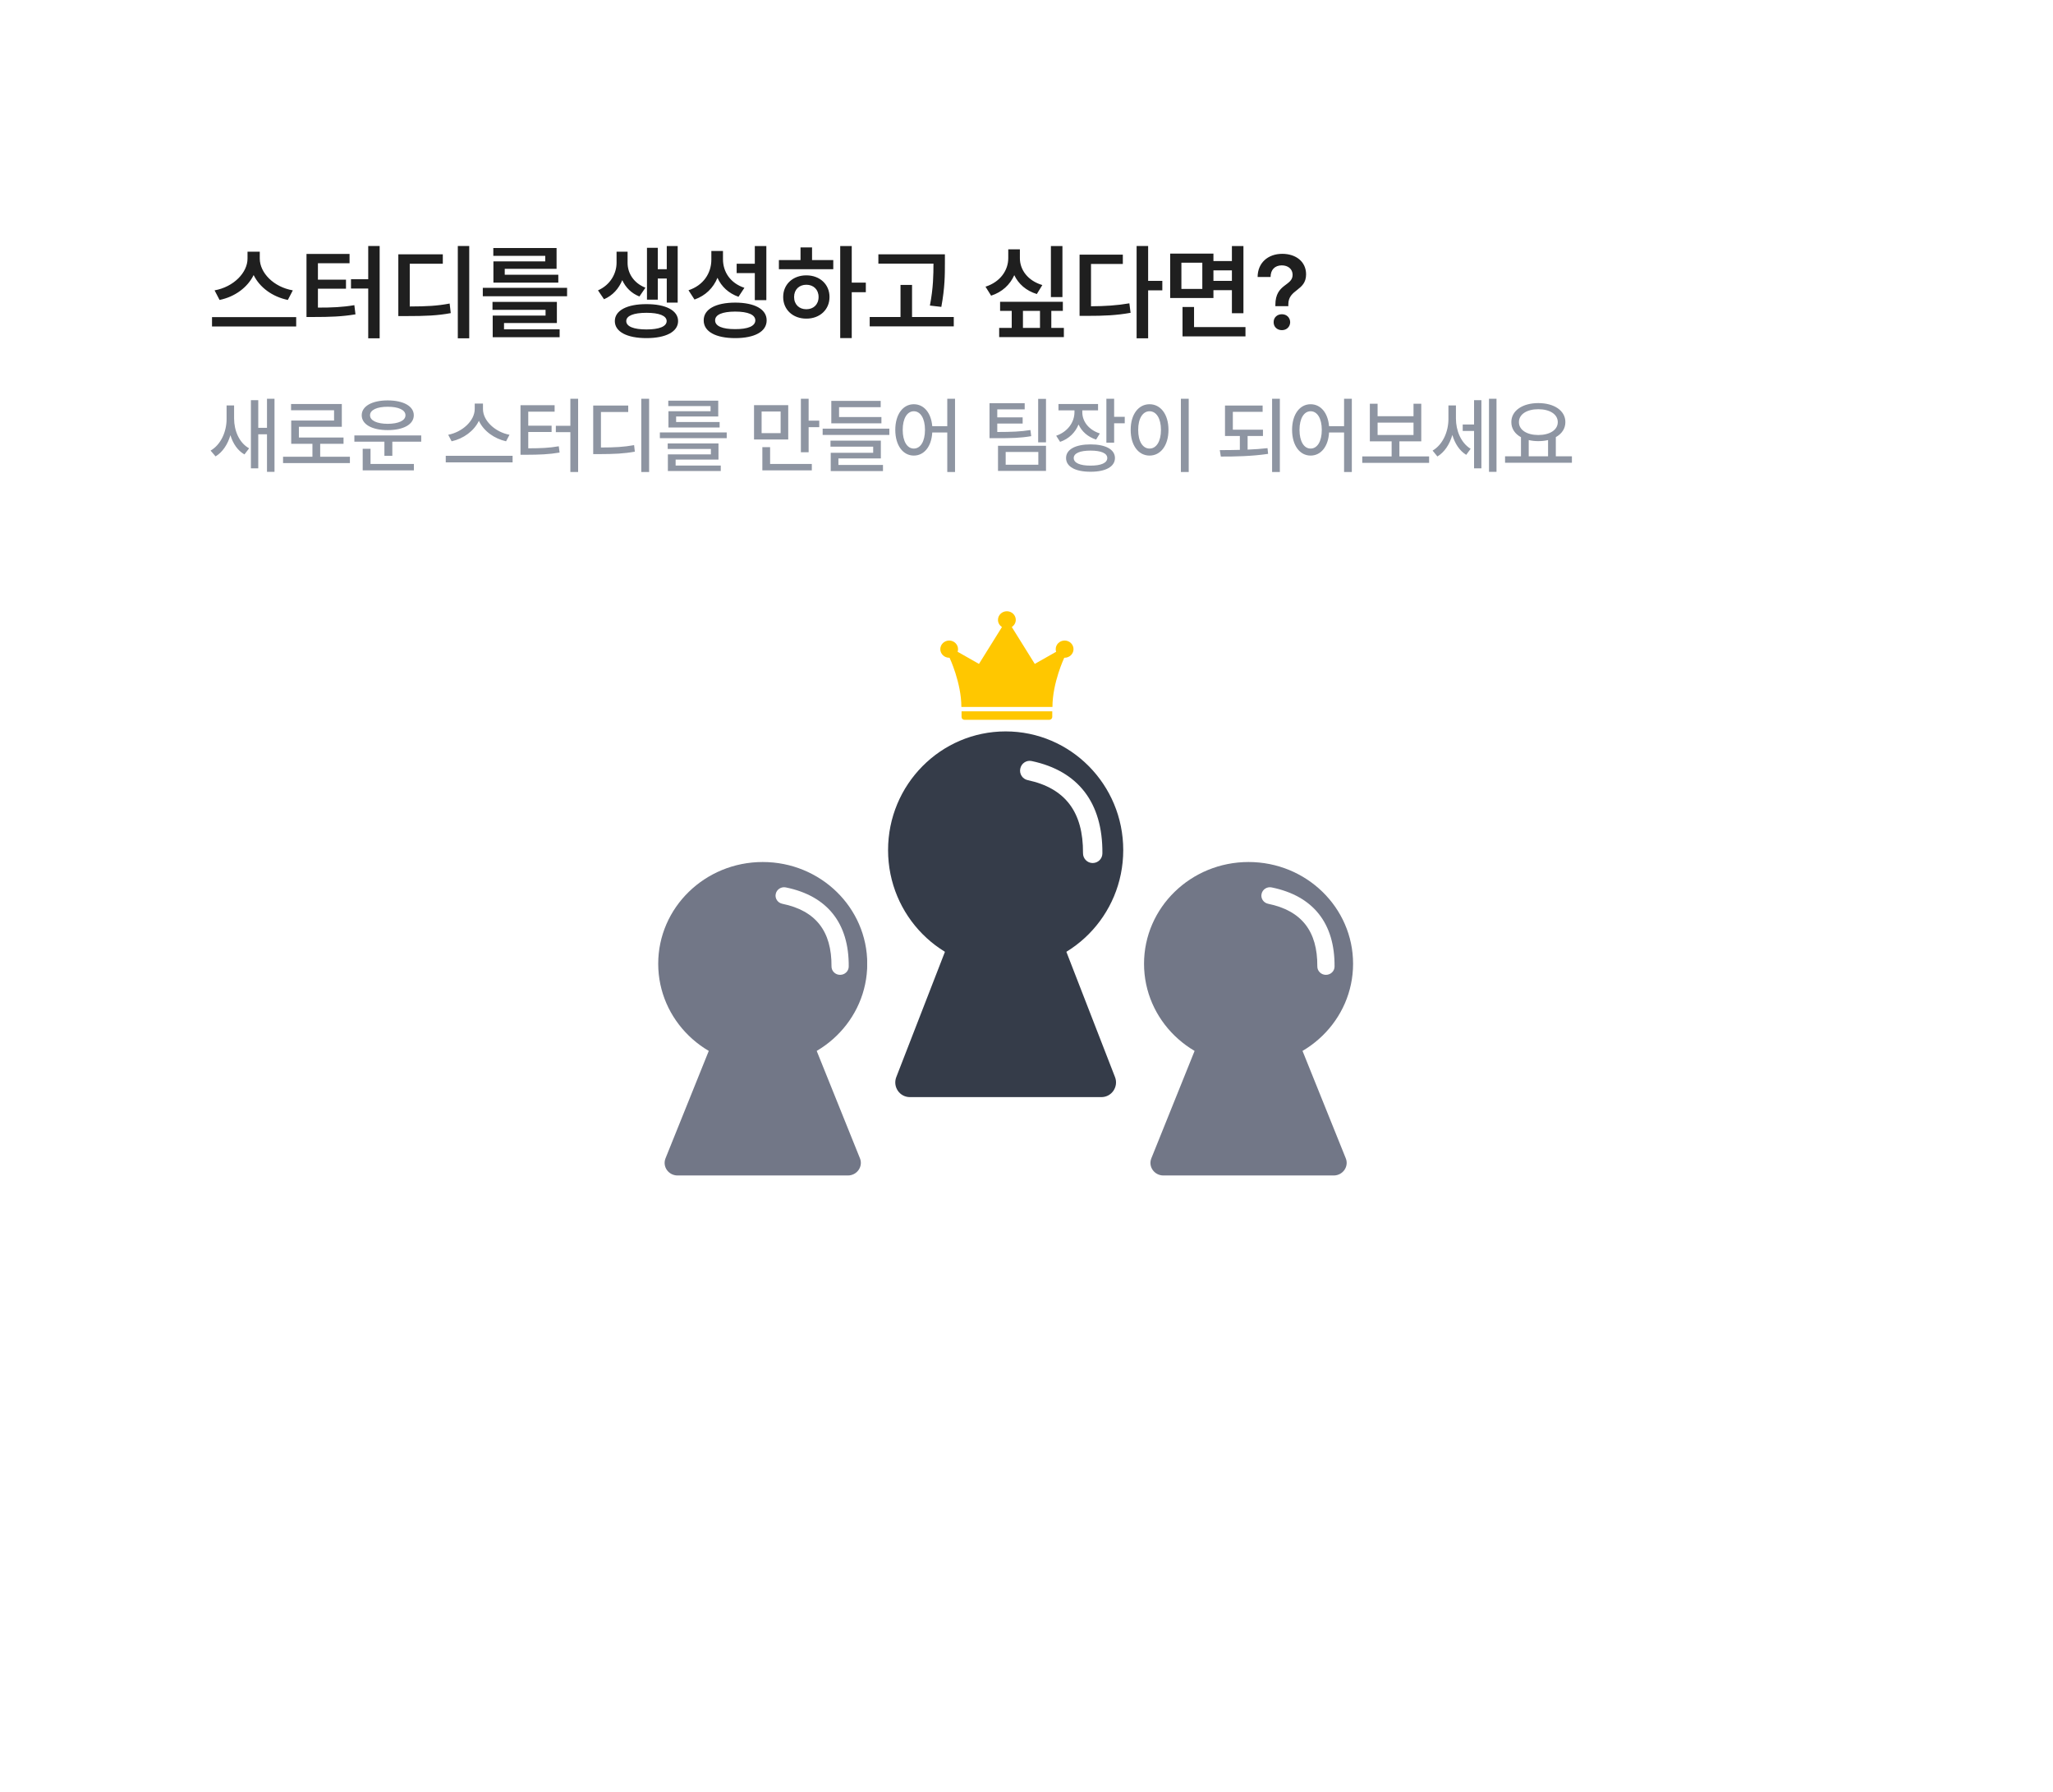 <svg width="393" height="343" viewBox="0 0 393 343" fill="none" xmlns="http://www.w3.org/2000/svg">
<g filter="url(#filter0_d_4230_14903)">
<rect x="20" y="20" width="353" height="303" rx="12" fill="white"/>
</g>
<path d="M49.727 49.484C49.727 52.209 52.373 54.943 56.055 55.578L55.098 57.414C52.129 56.799 49.707 55.012 48.555 52.648C47.393 55.002 44.99 56.809 42.031 57.414L41.074 55.578C44.736 54.924 47.393 52.17 47.383 49.484V48.176H49.727V49.484ZM56.699 60.695V62.492H40.586V60.695H56.699ZM72.676 47.082V64.758H70.488V55.227H67.188V53.449H70.488V47.082H72.676ZM66.914 48.605V50.383H60.859V53.527H66.231V55.266H60.859V58.879C63.574 58.879 65.547 58.801 67.832 58.41L68.047 60.168C65.449 60.607 63.105 60.676 60.078 60.676H58.672V48.605H66.914ZM89.824 47.082V64.758H87.637V47.082H89.824ZM84.766 48.684V50.48H78.438V58.664C81.719 58.654 83.75 58.547 86.074 58.098L86.289 59.934C83.74 60.412 81.484 60.5 77.734 60.5H76.25V48.684H84.766ZM108.555 55.09V56.711H92.422V55.09H108.555ZM106.602 57.785V61.828H96.484V63.039H107.129V64.543H94.316V60.402H104.434V59.309H94.277V57.785H106.602ZM106.543 47.473V51.457H96.621V52.59H106.875V54.094H94.453V50.031H104.375V48.977H94.434V47.473H106.543ZM120.137 50.324C120.137 52.238 121.25 54.162 123.555 55.07L122.402 56.75C120.84 56.135 119.756 55.012 119.121 53.625C118.467 55.217 117.305 56.565 115.625 57.277L114.473 55.578C116.885 54.514 118.018 52.307 118.027 50.324V48.176H120.137V50.324ZM129.727 47.102V57.922H127.637V53.312H125.918V57.355H123.848V47.434H125.918V51.535H127.637V47.102H129.727ZM123.75 58.215C127.451 58.205 129.805 59.426 129.805 61.457C129.805 63.508 127.461 64.719 123.75 64.719C120.029 64.719 117.695 63.508 117.695 61.457C117.695 59.426 120.039 58.205 123.75 58.215ZM123.75 59.875C121.318 59.875 119.883 60.432 119.883 61.457C119.883 62.492 121.299 63.059 123.75 63.059C126.201 63.059 127.607 62.492 127.617 61.457C127.607 60.432 126.182 59.875 123.75 59.875ZM138.398 49.602C138.389 52.004 139.775 54.191 142.5 55.09L141.367 56.809C139.492 56.145 138.115 54.885 137.344 53.176C136.553 55.09 135.088 56.584 132.949 57.336L131.797 55.559C134.668 54.611 136.172 52.277 136.172 49.699V48.039H138.398V49.602ZM146.699 47.102V57.453H144.492V52.277H141.016V50.48H144.492V47.102H146.699ZM140.742 57.922C144.453 57.932 146.768 59.182 146.758 61.32C146.768 63.469 144.453 64.719 140.742 64.719C137.002 64.719 134.697 63.469 134.707 61.32C134.697 59.182 137.002 57.932 140.742 57.922ZM140.742 59.641C138.271 59.65 136.885 60.227 136.895 61.32C136.885 62.424 138.291 63.01 140.742 63C143.184 63.01 144.58 62.424 144.59 61.32C144.58 60.227 143.193 59.65 140.742 59.641ZM163.047 47.102V54.094H165.742V55.93H163.047V64.719H160.84V47.102H163.047ZM159.512 49.777V51.535H149.102V49.777H153.242V47.355H155.449V49.777H159.512ZM154.355 52.707C156.914 52.697 158.799 54.416 158.789 56.848C158.799 59.279 156.914 60.998 154.355 60.988C151.797 60.998 149.912 59.279 149.922 56.848C149.912 54.416 151.797 52.697 154.355 52.707ZM154.355 54.504C152.988 54.504 152.012 55.412 152.012 56.848C152.012 58.283 152.988 59.201 154.355 59.191C155.713 59.201 156.699 58.283 156.699 56.848C156.699 55.412 155.713 54.504 154.355 54.504ZM180.879 48.684V50.383C180.879 52.58 180.879 55.051 180.195 58.742L178.008 58.488C178.672 55.06 178.682 52.57 178.691 50.461H168.145V48.684H180.879ZM182.578 60.676V62.473H166.484V60.676H172.383V54.543H174.59V60.676H182.578ZM203.379 47.102V56.867H201.172V47.102H203.379ZM195.234 49.426C195.234 51.623 196.729 53.732 199.531 54.562L198.477 56.281C196.426 55.656 194.961 54.348 194.16 52.668C193.35 54.484 191.846 55.91 189.727 56.594L188.652 54.875C191.514 53.957 193.008 51.711 193.008 49.426V47.727H195.234V49.426ZM203.457 57.766V59.504H201.25V62.766H203.652V64.523H191.27V62.766H193.672V59.504H191.445V57.766H203.457ZM195.82 62.766H199.082V59.504H195.82V62.766ZM219.785 47.082V53.762H222.5V55.578H219.785V64.758H217.578V47.082H219.785ZM214.941 48.742V50.52H208.848V58.625C211.621 58.605 213.779 58.469 216.191 58.059L216.426 59.875C213.711 60.363 211.367 60.461 208.125 60.461H206.66V48.742H214.941ZM232.285 48.547V49.973H235.82V47.102H238.027V59.953H235.82V55.539H232.285V57.043H224.004V48.547H232.285ZM226.152 50.285V55.305H230.156V50.285H226.152ZM238.418 62.609V64.387H226.367V58.762H228.574V62.609H238.418ZM232.285 53.762H235.82V51.75H232.285V53.762ZM244.141 58.332C244.15 54.27 247.441 54.777 247.441 52.609C247.441 51.506 246.592 50.803 245.371 50.793C244.033 50.803 243.223 51.643 243.223 53.02H240.742C240.752 50.324 242.705 48.586 245.469 48.586C248.018 48.586 250.02 50.041 250.02 52.512C250.02 55.725 246.621 55.315 246.621 58.254V58.605H244.141V58.332ZM245.391 63.195C244.463 63.195 243.799 62.551 243.809 61.672C243.799 60.793 244.463 60.148 245.391 60.148C246.299 60.148 246.963 60.793 246.973 61.672C246.963 62.551 246.299 63.195 245.391 63.195Z" fill="#1F1F1F"/>
<path d="M44.812 80.094C44.812 82.43 45.789 84.773 47.688 85.812L46.797 86.984C45.484 86.242 44.594 84.906 44.109 83.297C43.586 85.055 42.625 86.539 41.266 87.359L40.312 86.25C42.32 85.086 43.375 82.586 43.375 80.203V77.609H44.812V80.094ZM52.547 76.328V90.312H51.109V83.125H49.438V89.641H48.031V76.594H49.438V81.891H51.109V76.328H52.547ZM66.981 87.422V88.641H54.184V87.422H59.809V84.953H55.746V80.5H63.949V78.531H55.715V77.328H65.434V81.688H57.215V83.75H65.762V84.953H61.293V87.422H66.981ZM80.633 83.344V84.547H75.102V87.25H73.586V84.547H67.836V83.344H80.633ZM79.227 88.812V90.031H69.43V85.906H70.93V88.812H79.227ZM74.211 76.641C77.227 76.648 79.211 77.742 79.211 79.484C79.211 81.242 77.227 82.328 74.211 82.328C71.227 82.328 69.243 81.242 69.243 79.484C69.243 77.742 71.227 76.648 74.211 76.641ZM74.211 77.859C72.188 77.852 70.828 78.461 70.836 79.484C70.828 80.516 72.188 81.117 74.211 81.125C76.274 81.117 77.618 80.516 77.618 79.484C77.618 78.461 76.274 77.852 74.211 77.859ZM92.454 78.297C92.454 80.586 94.868 82.734 97.532 83.219L96.876 84.469C94.633 83.969 92.579 82.516 91.672 80.547C90.743 82.508 88.696 83.977 86.454 84.469L85.797 83.219C88.462 82.719 90.868 80.57 90.876 78.297V77.25H92.454V78.297ZM98.126 87.25V88.5H85.329V87.25H98.126ZM110.669 76.328V90.344H109.184V82.719H106.403V81.5H109.184V76.328H110.669ZM106.169 77.562V78.797H101.122V81.484H105.591V82.688H101.122V85.812C103.497 85.805 105.098 85.75 106.966 85.422L107.122 86.625C105.075 86.977 103.27 87.039 100.731 87.047H99.638V77.562H106.169ZM124.259 76.328V90.344H122.759V76.328H124.259ZM120.259 77.625V78.859H115.04V85.656C117.72 85.648 119.415 85.562 121.384 85.203L121.524 86.453C119.423 86.836 117.595 86.914 114.712 86.922H113.556V77.625H120.259ZM139.114 82.766V83.875H126.317V82.766H139.114ZM137.536 84.875V87.969H129.333V89.109H137.974V90.156H127.849V86.969H136.083V85.938H127.817V84.875H137.536ZM137.489 76.688V79.719H129.427V80.781H137.755V81.828H127.958V78.719H136.021V77.734H127.927V76.688H137.489ZM150.888 77.547V84.125H144.341V77.547H150.888ZM145.794 78.766V82.906H149.435V78.766H145.794ZM154.794 76.328V80.516H156.826V81.766H154.794V86.562H153.31V76.328H154.794ZM155.404 88.812V90.031H145.935V85.594H147.419V88.812H155.404ZM170.244 82.047V83.25H157.478V82.047H170.244ZM168.728 79.828V81.031H159.134V76.734H168.588V77.938H160.619V79.828H168.728ZM168.619 84.344V87.75H160.494V89H169.025V90.172H159.025V86.672H167.15V85.5H158.978V84.344H168.619ZM174.928 77.375C176.842 77.375 178.24 78.992 178.459 81.578H181.334V76.328H182.818V90.344H181.334V82.781H178.459C178.31 85.492 176.888 87.203 174.928 87.203C172.865 87.203 171.388 85.281 171.381 82.281C171.388 79.289 172.865 77.375 174.928 77.375ZM174.928 78.719C173.67 78.719 172.803 80.086 172.803 82.281C172.803 84.5 173.67 85.867 174.928 85.859C176.201 85.867 177.068 84.5 177.068 82.281C177.068 80.086 176.201 78.719 174.928 78.719ZM196.154 77.172V78.359H190.904V79.891H195.764V81.078H190.904V82.688C193.67 82.68 195.342 82.625 197.248 82.312L197.404 83.484C195.373 83.836 193.6 83.883 190.576 83.875H189.42V77.172H196.154ZM200.232 76.344V84.672H198.732V76.344H200.232ZM200.232 85.328V90.141H191.045V85.328H200.232ZM192.514 86.516V88.953H198.764V86.516H192.514ZM207.182 78.891C207.174 80.664 208.416 82.289 210.541 82.969L209.822 84.141C208.229 83.625 207.072 82.586 206.463 81.25C205.846 82.789 204.619 84 202.932 84.578L202.182 83.406C204.369 82.656 205.674 80.844 205.682 78.906V78.547H202.619V77.328H210.197V78.547H207.182V78.891ZM213.276 76.328V79.781H215.307V81.016H213.276V84.734H211.791V76.328H213.276ZM208.76 85.062C211.643 85.062 213.424 86.023 213.432 87.672C213.424 89.328 211.651 90.305 208.76 90.297C205.862 90.305 204.072 89.328 204.072 87.672C204.072 86.023 205.869 85.062 208.76 85.062ZM208.76 86.25C206.744 86.25 205.549 86.75 205.541 87.672C205.549 88.609 206.737 89.133 208.76 89.125C210.776 89.133 211.963 88.609 211.963 87.672C211.963 86.75 210.768 86.25 208.76 86.25ZM227.553 76.328V90.344H226.053V76.328H227.553ZM220.053 77.375C222.163 77.375 223.678 79.289 223.678 82.281C223.678 85.281 222.163 87.203 220.053 87.203C217.959 87.203 216.436 85.281 216.444 82.281C216.436 79.289 217.959 77.375 220.053 77.375ZM220.053 78.719C218.764 78.719 217.873 80.086 217.881 82.281C217.873 84.5 218.764 85.867 220.053 85.859C221.35 85.867 222.241 84.5 222.241 82.281C222.241 80.086 221.35 78.719 220.053 78.719ZM241.764 82.25V83.453H238.827V86.062C240.124 86.008 241.421 85.922 242.639 85.781L242.749 86.875C239.678 87.336 236.382 87.398 233.702 87.391L233.499 86.156C234.686 86.156 235.999 86.148 237.342 86.109V83.453H234.499V77.625H241.702V78.828H235.999V82.25H241.764ZM244.999 76.328V90.344H243.514V76.328H244.999ZM250.886 77.375C252.8 77.375 254.198 78.992 254.417 81.578H257.292V76.328H258.776V90.344H257.292V82.781H254.417C254.268 85.492 252.847 87.203 250.886 87.203C248.823 87.203 247.347 85.281 247.339 82.281C247.347 79.289 248.823 77.375 250.886 77.375ZM250.886 78.719C249.628 78.719 248.761 80.086 248.761 82.281C248.761 84.5 249.628 85.867 250.886 85.859C252.159 85.867 253.026 84.5 253.026 82.281C253.026 80.086 252.159 78.719 250.886 78.719ZM273.569 87.359V88.594H260.773V87.359H266.398V84.484H262.226V77.281H263.71V79.672H270.585V77.281H272.069V84.484H267.882V87.359H273.569ZM263.71 83.266H270.585V80.891H263.71V83.266ZM278.706 80.125C278.706 82.375 279.636 84.75 281.519 85.906L280.675 87.062C279.378 86.273 278.495 84.875 278.019 83.25C277.488 85.102 276.488 86.57 275.159 87.375L274.238 86.25C276.222 85.086 277.269 82.586 277.269 80.203V77.609H278.706V80.125ZM286.472 76.328V90.312H285.034V76.328H286.472ZM283.581 76.594V89.641H282.175V82.484H280.003V81.25H282.175V76.594H283.581ZM300.906 87.344V88.578H288.109V87.344H291.156V83.688C290.007 83.055 289.304 82.047 289.312 80.797C289.304 78.586 291.484 77.156 294.468 77.156C297.492 77.156 299.656 78.586 299.656 80.797C299.656 82.039 298.968 83.039 297.827 83.672V87.344H300.906ZM294.468 78.328C292.304 78.328 290.757 79.289 290.765 80.797C290.757 82.305 292.304 83.266 294.468 83.266C296.663 83.266 298.195 82.305 298.202 80.797C298.195 79.289 296.663 78.328 294.468 78.328ZM292.64 87.344H296.343V84.234C295.773 84.367 295.14 84.438 294.468 84.438C293.812 84.438 293.202 84.367 292.64 84.234V87.344Z" fill="#8E95A2"/>
<g clip-path="url(#clip0_4230_14903)">
<path d="M192.509 185.443C204.941 185.443 215.019 175.27 215.019 162.721C215.019 150.173 204.941 140 192.509 140C180.078 140 170 150.173 170 162.721C170 175.27 180.078 185.443 192.509 185.443Z" fill="#353C49"/>
<path d="M213.441 206.16L201.417 175.197C198.243 167.011 186.775 167.011 183.602 175.197L171.577 206.16C170.854 208.014 172.208 210 174.175 210H210.843C212.81 210 214.165 207.996 213.441 206.16Z" fill="#353C49"/>
<path d="M209.155 165.194C208.134 165.194 207.299 164.332 207.318 163.302C207.373 155.435 203.922 150.864 196.74 149.328C195.738 149.122 195.089 148.13 195.311 147.118C195.515 146.107 196.499 145.451 197.501 145.676C206.427 147.568 211.103 153.674 211.029 163.34C211.029 164.37 210.194 165.194 209.173 165.194H209.155Z" fill="white"/>
</g>
<g opacity="0.85" clip-path="url(#clip1_4230_14903)">
<path d="M146.008 203.951C157.058 203.951 166.016 195.232 166.016 184.476C166.016 173.719 157.058 165 146.008 165C134.958 165 126 173.719 126 184.476C126 195.232 134.958 203.951 146.008 203.951Z" fill="#595F72"/>
<path d="M164.615 221.708L153.926 195.168C151.105 188.152 140.911 188.152 138.091 195.168L127.402 221.708C126.759 223.298 127.963 225 129.711 225H162.305C164.054 225 165.258 223.282 164.615 221.708Z" fill="#595F72"/>
<path d="M160.804 186.595C159.897 186.595 159.155 185.856 159.171 184.973C159.221 178.23 156.152 174.312 149.769 172.996C148.878 172.819 148.301 171.968 148.499 171.101C148.68 170.234 149.555 169.672 150.445 169.865C158.379 171.486 162.536 176.721 162.47 185.005C162.47 185.888 161.728 186.595 160.821 186.595H160.804Z" fill="white"/>
</g>
<g opacity="0.85" clip-path="url(#clip2_4230_14903)">
<path d="M239.008 203.951C250.058 203.951 259.016 195.232 259.016 184.476C259.016 173.719 250.058 165 239.008 165C227.958 165 219 173.719 219 184.476C219 195.232 227.958 203.951 239.008 203.951Z" fill="#595F72"/>
<path d="M257.615 221.708L246.926 195.168C244.105 188.152 233.911 188.152 231.091 195.168L220.402 221.708C219.759 223.298 220.963 225 222.711 225H255.305C257.054 225 258.258 223.282 257.615 221.708Z" fill="#595F72"/>
<path d="M253.804 186.595C252.897 186.595 252.155 185.856 252.171 184.973C252.221 178.23 249.152 174.312 242.769 172.996C241.878 172.819 241.301 171.968 241.499 171.101C241.68 170.234 242.555 169.672 243.445 169.865C251.379 171.486 255.536 176.721 255.47 185.005C255.47 185.888 254.728 186.595 253.821 186.595H253.804Z" fill="white"/>
</g>
<path d="M181.703 125.902H181.773C181.773 125.902 184.032 130.678 184.032 135.32H201.468C201.468 130.678 203.728 125.902 203.728 125.902H203.797C204.736 125.902 205.5 125.162 205.5 124.254C205.5 123.346 204.736 122.606 203.797 122.606C202.859 122.606 202.094 123.346 202.094 124.254C202.094 124.433 202.117 124.601 202.175 124.758L198.085 127.079L193.683 120.016C194.135 119.724 194.447 119.22 194.447 118.648C194.447 117.74 193.683 117 192.744 117C191.806 117 191.041 117.74 191.041 118.648C191.041 119.22 191.342 119.724 191.806 120.016L187.403 127.079L183.314 124.758C183.36 124.601 183.395 124.433 183.395 124.254C183.395 123.346 182.63 122.606 181.692 122.606C180.765 122.617 180 123.346 180 124.254C180 125.162 180.765 125.902 181.703 125.902Z" fill="#FFC700"/>
<path d="M200.844 137.784H184.645C184.322 137.784 184.068 137.55 184.068 137.251V136.154H201.432V137.251C201.421 137.539 201.167 137.784 200.844 137.784Z" fill="#FFC700"/>
<defs>
<filter id="filter0_d_4230_14903" x="0" y="0" width="393" height="343" filterUnits="userSpaceOnUse" color-interpolation-filters="sRGB">
<feFlood flood-opacity="0" result="BackgroundImageFix"/>
<feColorMatrix in="SourceAlpha" type="matrix" values="0 0 0 0 0 0 0 0 0 0 0 0 0 0 0 0 0 0 127 0" result="hardAlpha"/>
<feOffset/>
<feGaussianBlur stdDeviation="10"/>
<feComposite in2="hardAlpha" operator="out"/>
<feColorMatrix type="matrix" values="0 0 0 0 0 0 0 0 0 0 0 0 0 0 0 0 0 0 0.05 0"/>
<feBlend mode="normal" in2="BackgroundImageFix" result="effect1_dropShadow_4230_14903"/>
<feBlend mode="normal" in="SourceGraphic" in2="effect1_dropShadow_4230_14903" result="shape"/>
</filter>
<clipPath id="clip0_4230_14903">
<rect width="45" height="70" fill="white" transform="translate(170 140)"/>
</clipPath>
<clipPath id="clip1_4230_14903">
<rect width="40" height="60" fill="white" transform="translate(126 165)"/>
</clipPath>
<clipPath id="clip2_4230_14903">
<rect width="40" height="60" fill="white" transform="translate(219 165)"/>
</clipPath>
</defs>
</svg>

